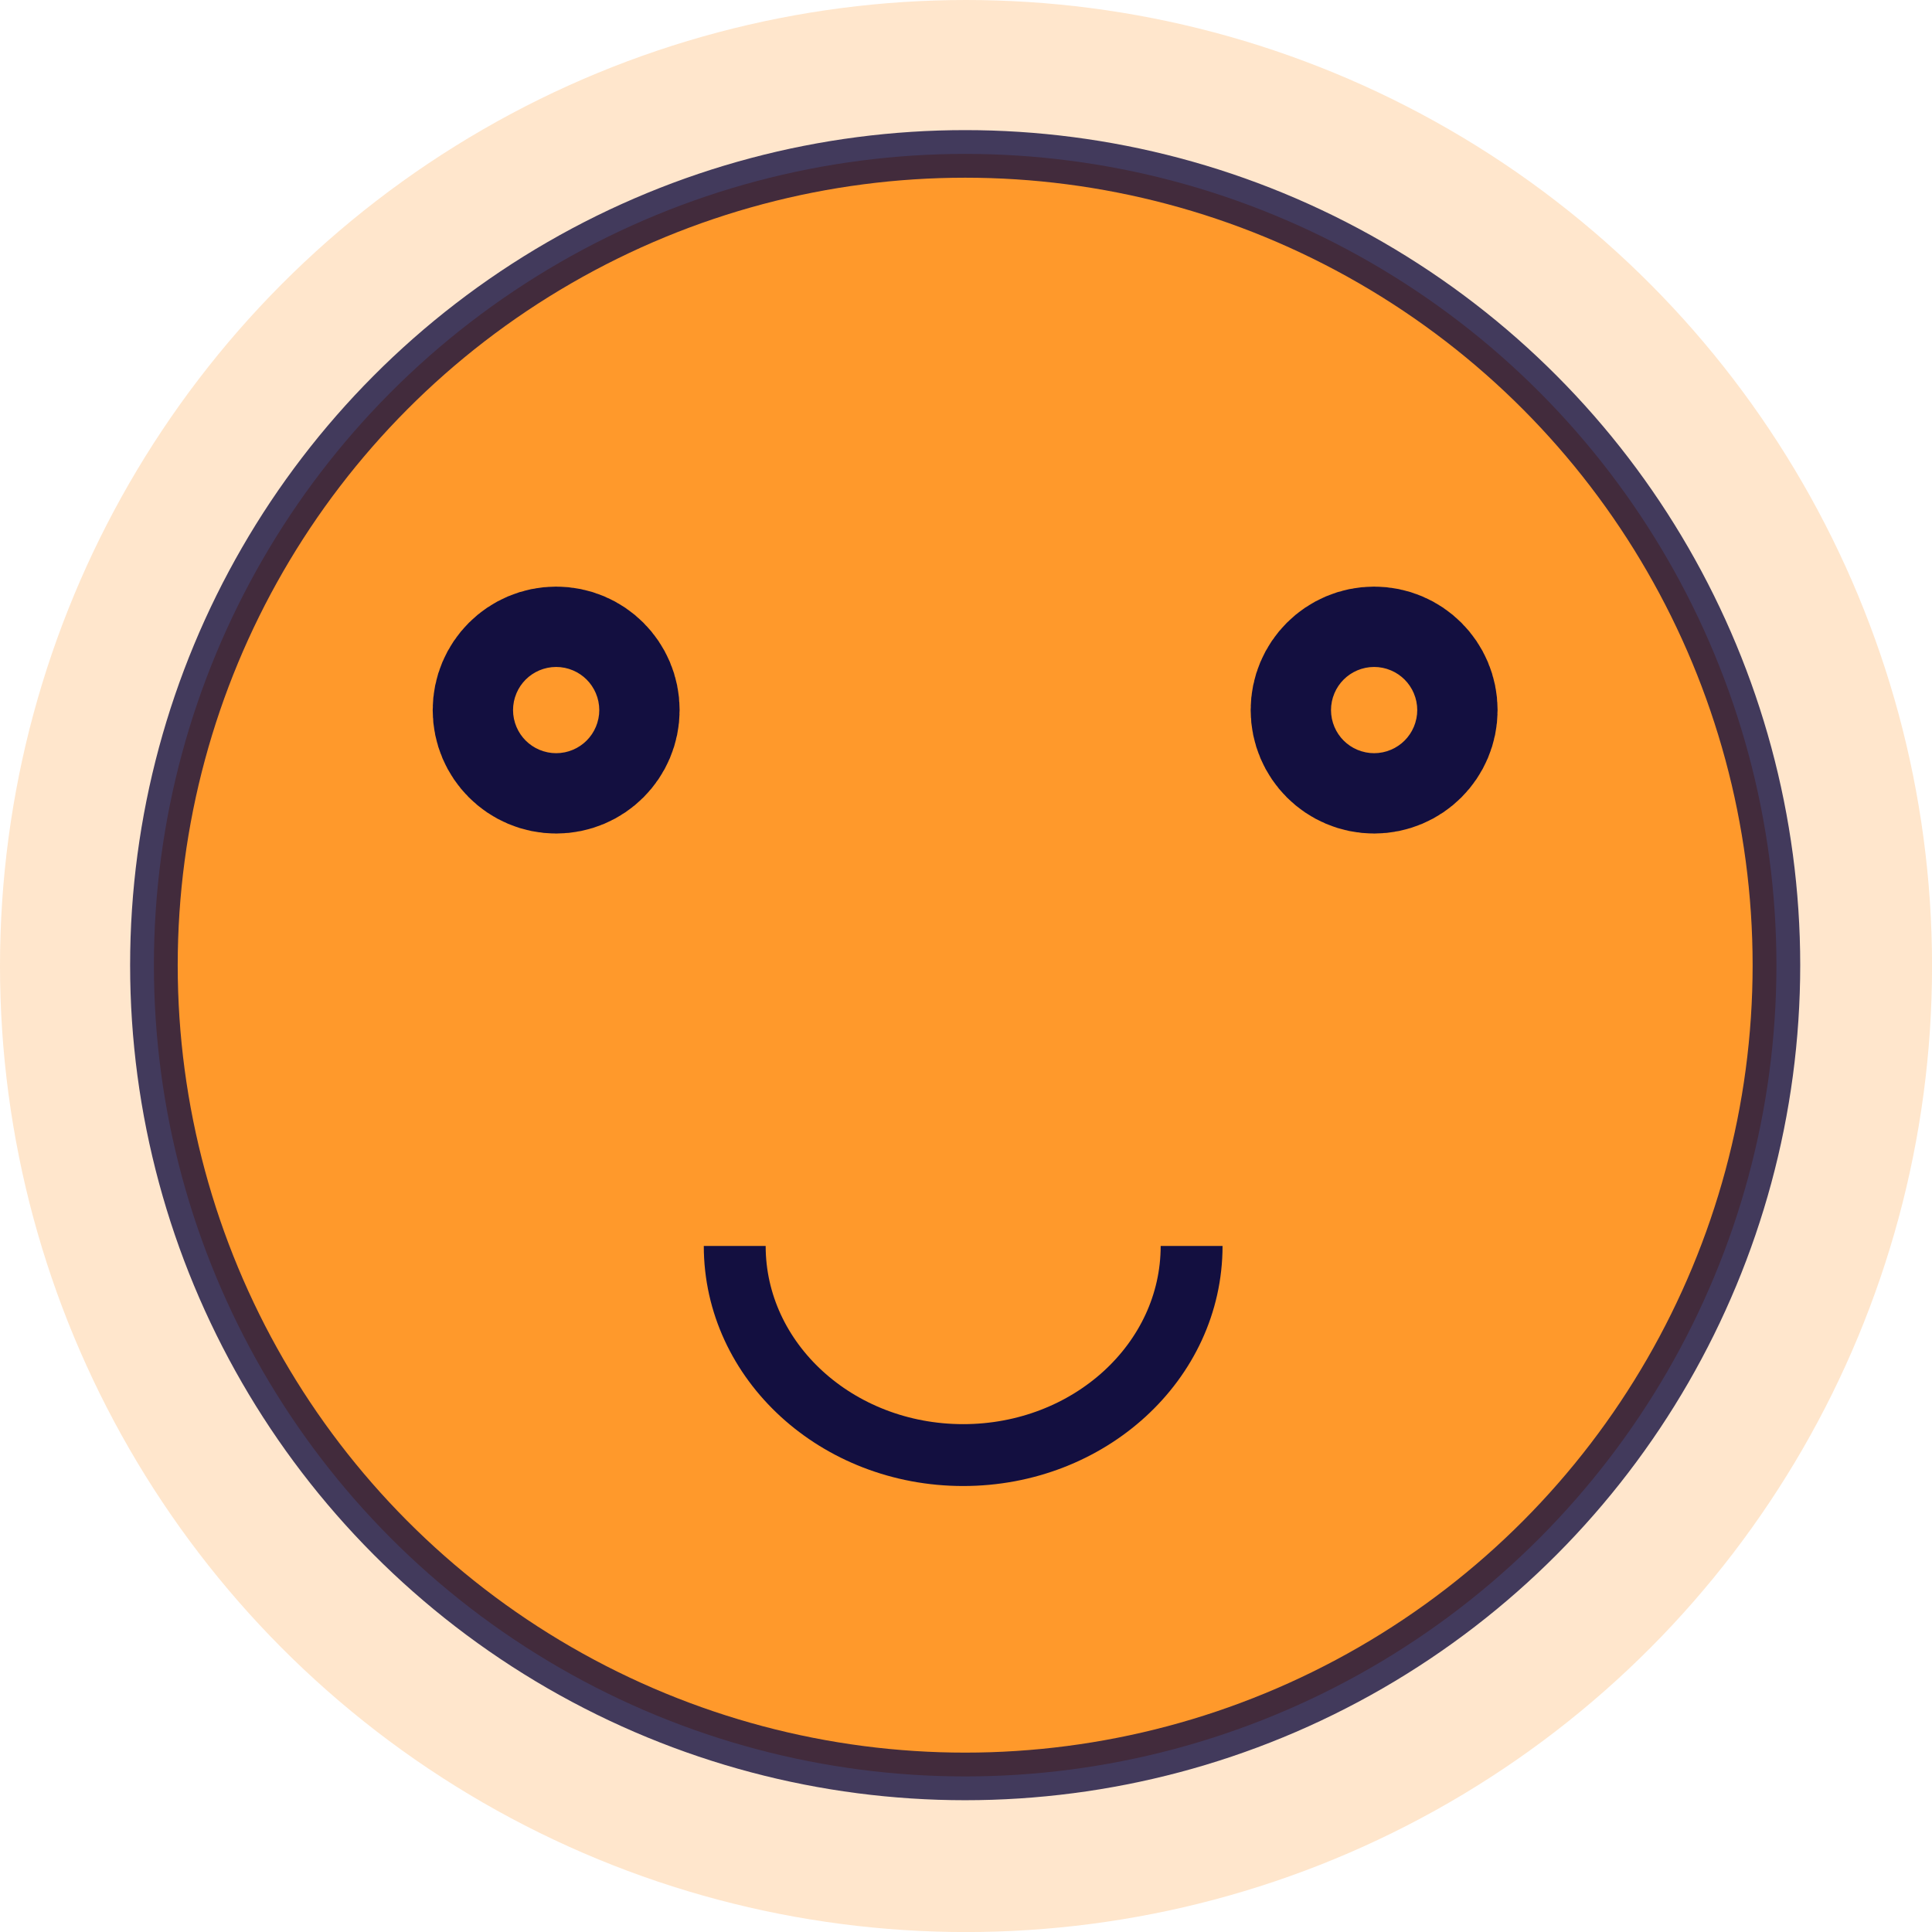 <svg xmlns="http://www.w3.org/2000/svg" viewBox="0 0 405.95 405.95"><defs><style>.cls-1,.cls-2{fill:#ff8603;}.cls-1{opacity:0.2;}.cls-2,.cls-3,.cls-4{stroke:#130f40;stroke-miterlimit:10;}.cls-2{stroke-width:10px;opacity:0.8;}.cls-3,.cls-4{fill:none;}.cls-3{stroke-width:35px;}.cls-4{stroke-width:13px;}</style></defs><title>smiley4</title><g id="Layer_2" data-name="Layer 2"><g id="Layer_1-2" data-name="Layer 1"><circle class="cls-1" cx="202.98" cy="202.98" r="202.98"/><circle class="cls-2" cx="202.8" cy="202.8" r="170.46"/><circle class="cls-3" cx="116.86" cy="149.2" r="8.44"/><circle class="cls-3" cx="288.73" cy="149.2" r="8.44"/><path class="cls-4" d="M250.38,261.8c0,24.27-21.48,43.94-48,43.94s-48-19.67-48-43.94"/></g></g></svg>